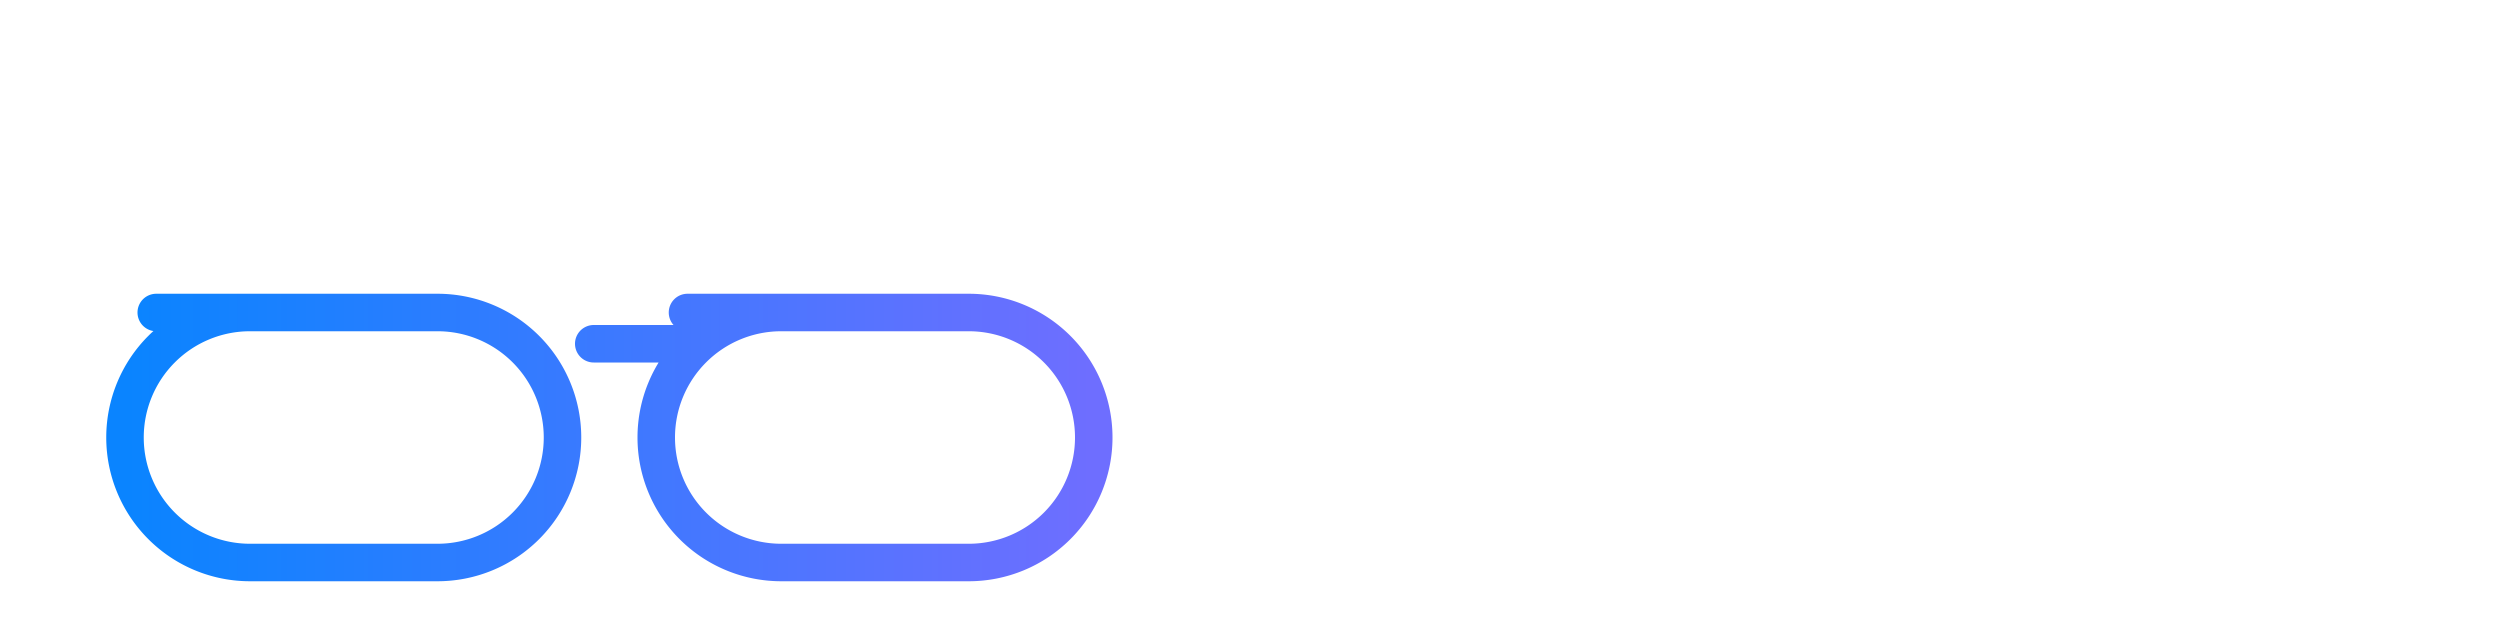 <svg width="160" height="40" viewBox="0 0 160 40" xmlns="http://www.w3.org/2000/svg">
  <defs><linearGradient id="g" x1="0" y1="0" x2="1" y2="0"><stop offset="0" stop-color="#0a84ff"/><stop offset="1" stop-color="#6e6eff"/></linearGradient></defs>
  <path d="M10,20 h18 a8,8 0 0 1 8,8 v0 a8,8 0 0 1 -8,8 h-12 a8,8 0 0 1 -8,-8 v0 a8,8 0 0 1 8,-8
           M44,20 h18 a8,8 0 0 1 8,8 v0 a8,8 0 0 1 -8,8 h-12 a8,8 0 0 1 -8,-8 v0 a8,8 0 0 1 8,-8
           M38,22 h6" stroke="url(#g)" stroke-width="2.4" fill="none" stroke-linecap="round"/>
</svg>
